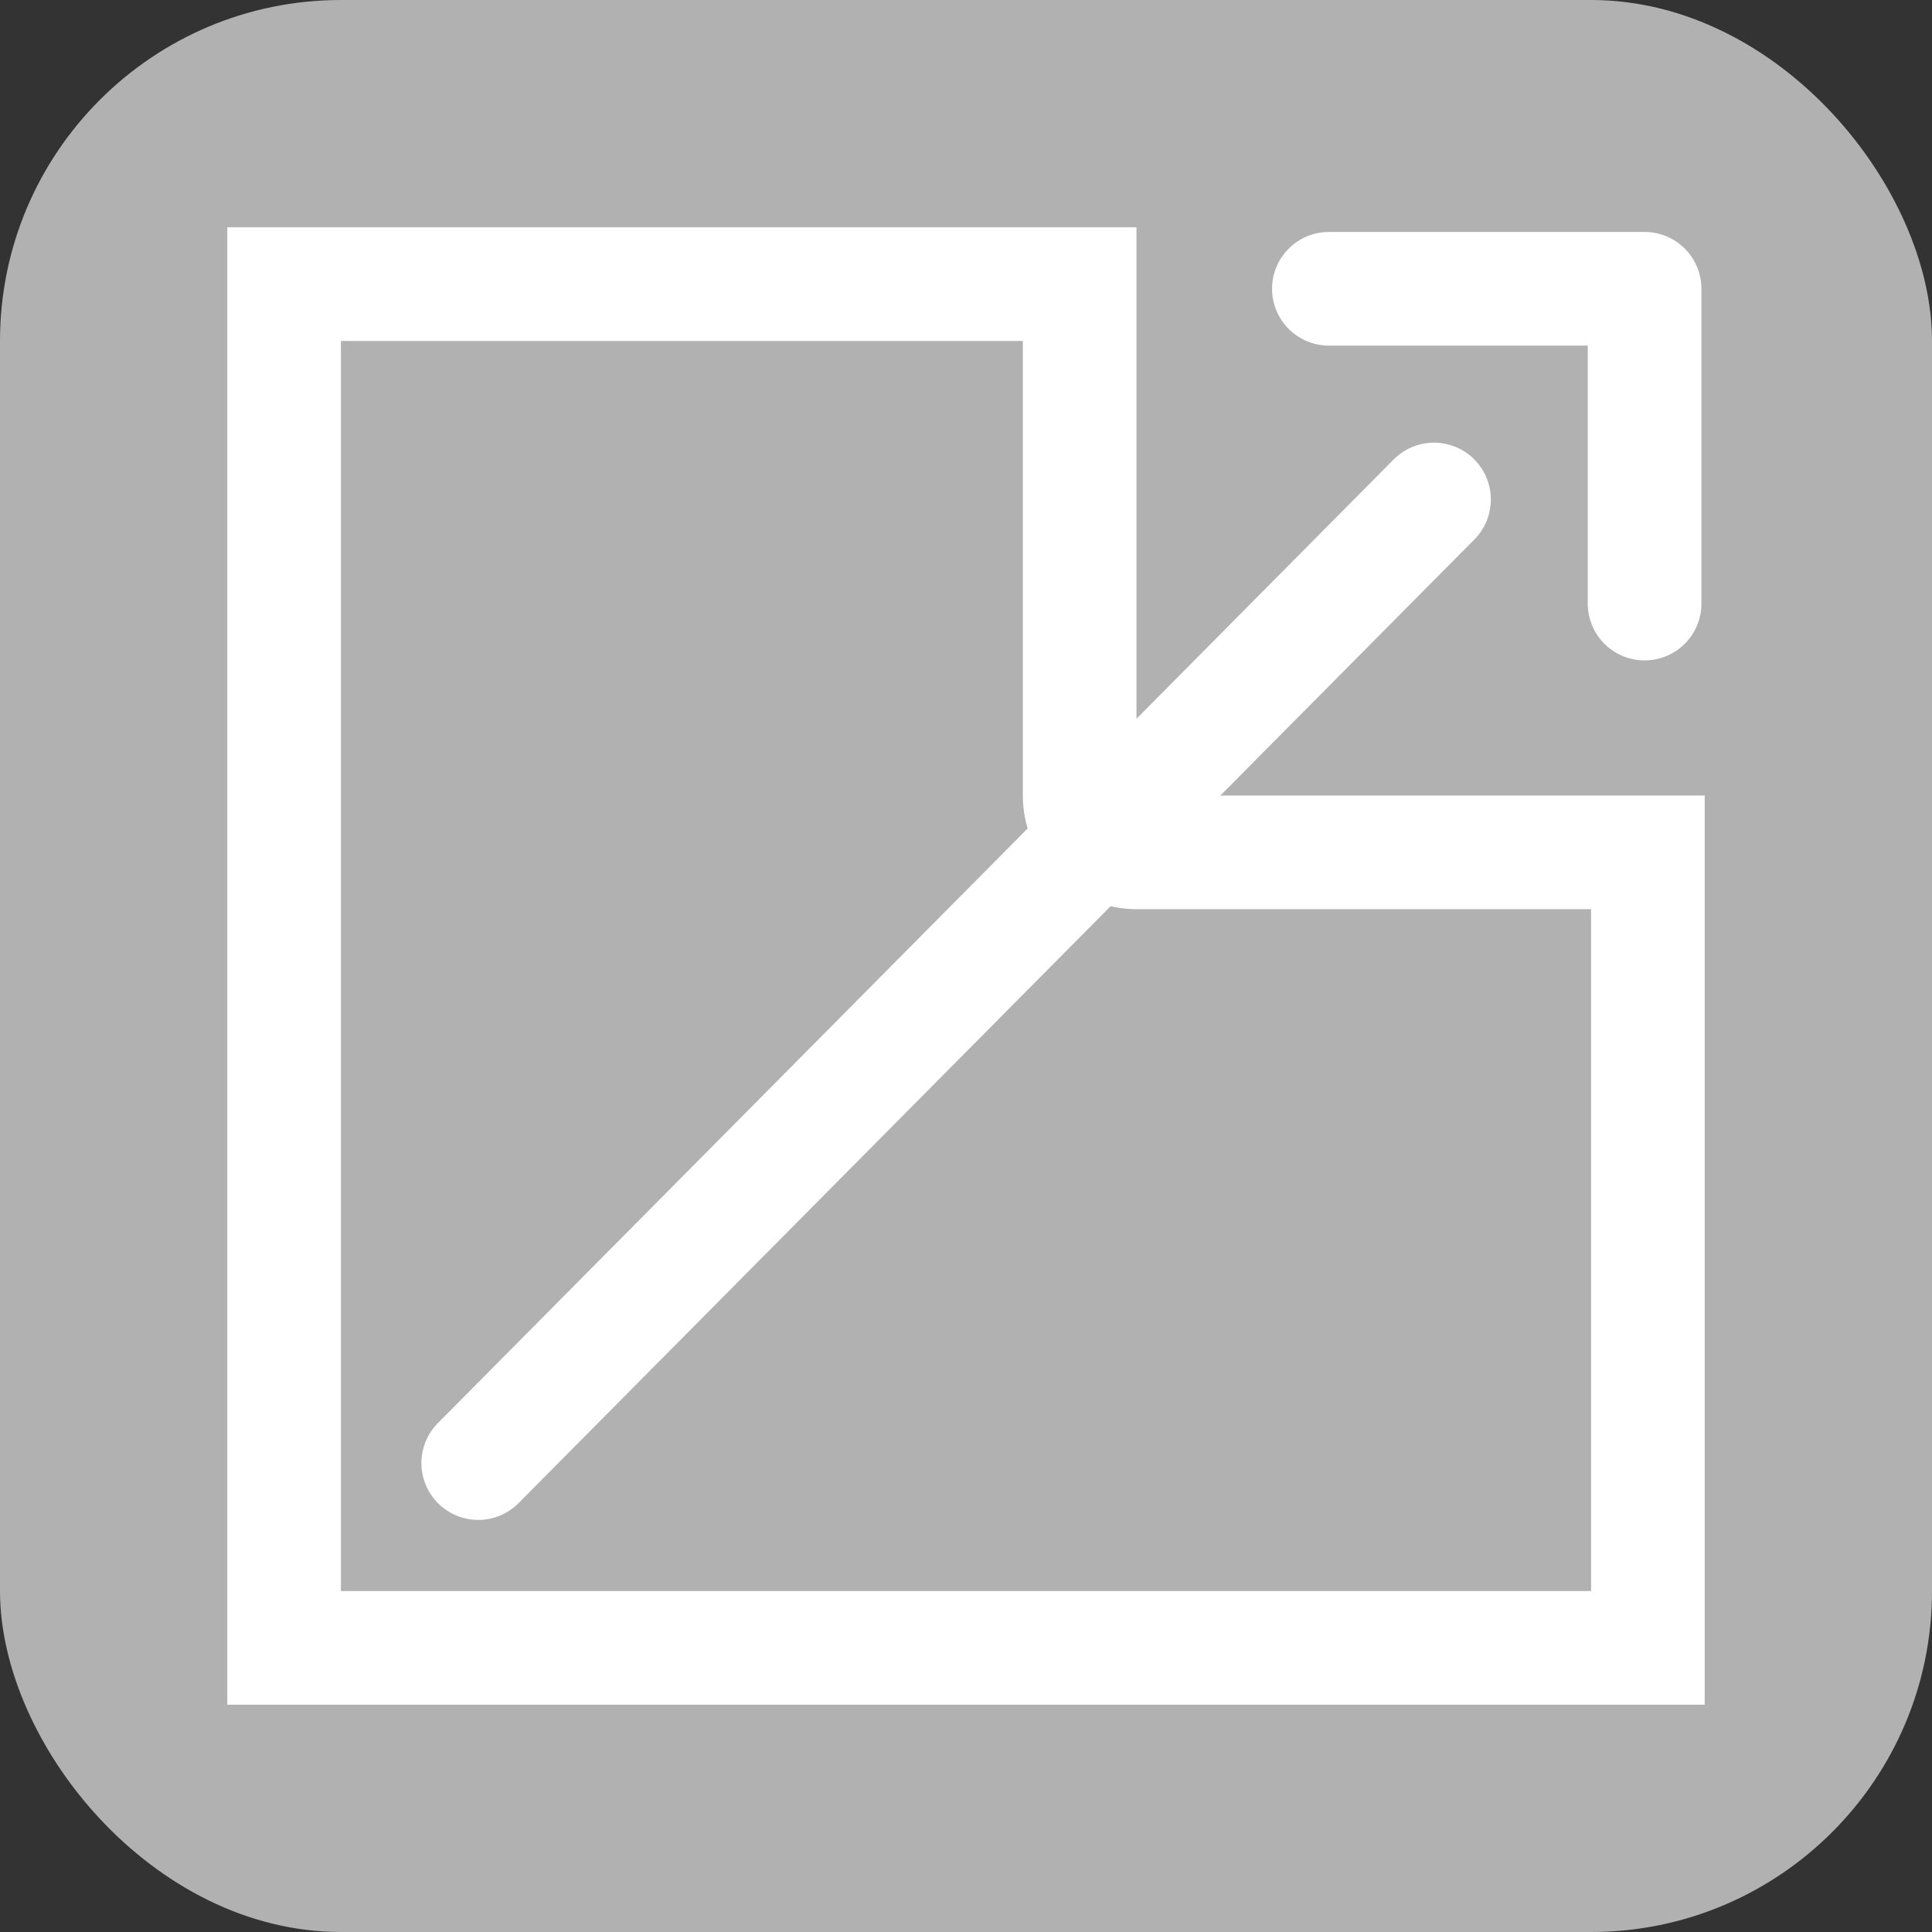 <svg xmlns="http://www.w3.org/2000/svg" width="17" height="17" viewBox="0 0 17 17">
  <rect x="0" y="0" width="17" height="17" fill="#333333" stroke="none"/>
  <g id="Group_128" data-name="Group 128" transform="translate(-326 -98)">
    <rect id="Rectangle_151" data-name="Rectangle 151" width="17" height="17" rx="3" transform="translate(326 98)" fill="#b1b1b1"/>
    <g id="Group_5" data-name="Group 5" transform="translate(328 100)">
      <g id="Subtraction_2" data-name="Subtraction 2" fill="none" stroke-linecap="round" stroke-linejoin="round">
        <path d="M13,13H0V0H8V5h5v8Z" stroke="none"/>
        <path d="M 12 12 L 12 6 L 8 6 C 7.448 6 7 5.552 7 5 L 7 1 L 1 1 L 1 12 L 12 12 M 13 13 L -8.881784197001252e-16 13 L -8.881784197001252e-16 -8.881784197001252e-16 L 8 -8.881784197001252e-16 L 8 5 L 13 5 L 13 13 Z" stroke="none" fill="#fff"/>
      </g>
      <path id="Path_1" data-name="Path 1" d="M834.208,119.874l8.41-8.479" transform="translate(-832 -109)" fill="none" stroke="#fff" stroke-linecap="round" stroke-width="1"/>
      <path id="Path_2" data-name="Path 2" d="M840.97,109.541h2.778v2.77" transform="translate(-831.277 -109)" fill="none" stroke="#fff" stroke-linecap="round" stroke-linejoin="round" stroke-width="1"/>
    </g>
  </g>
</svg>
